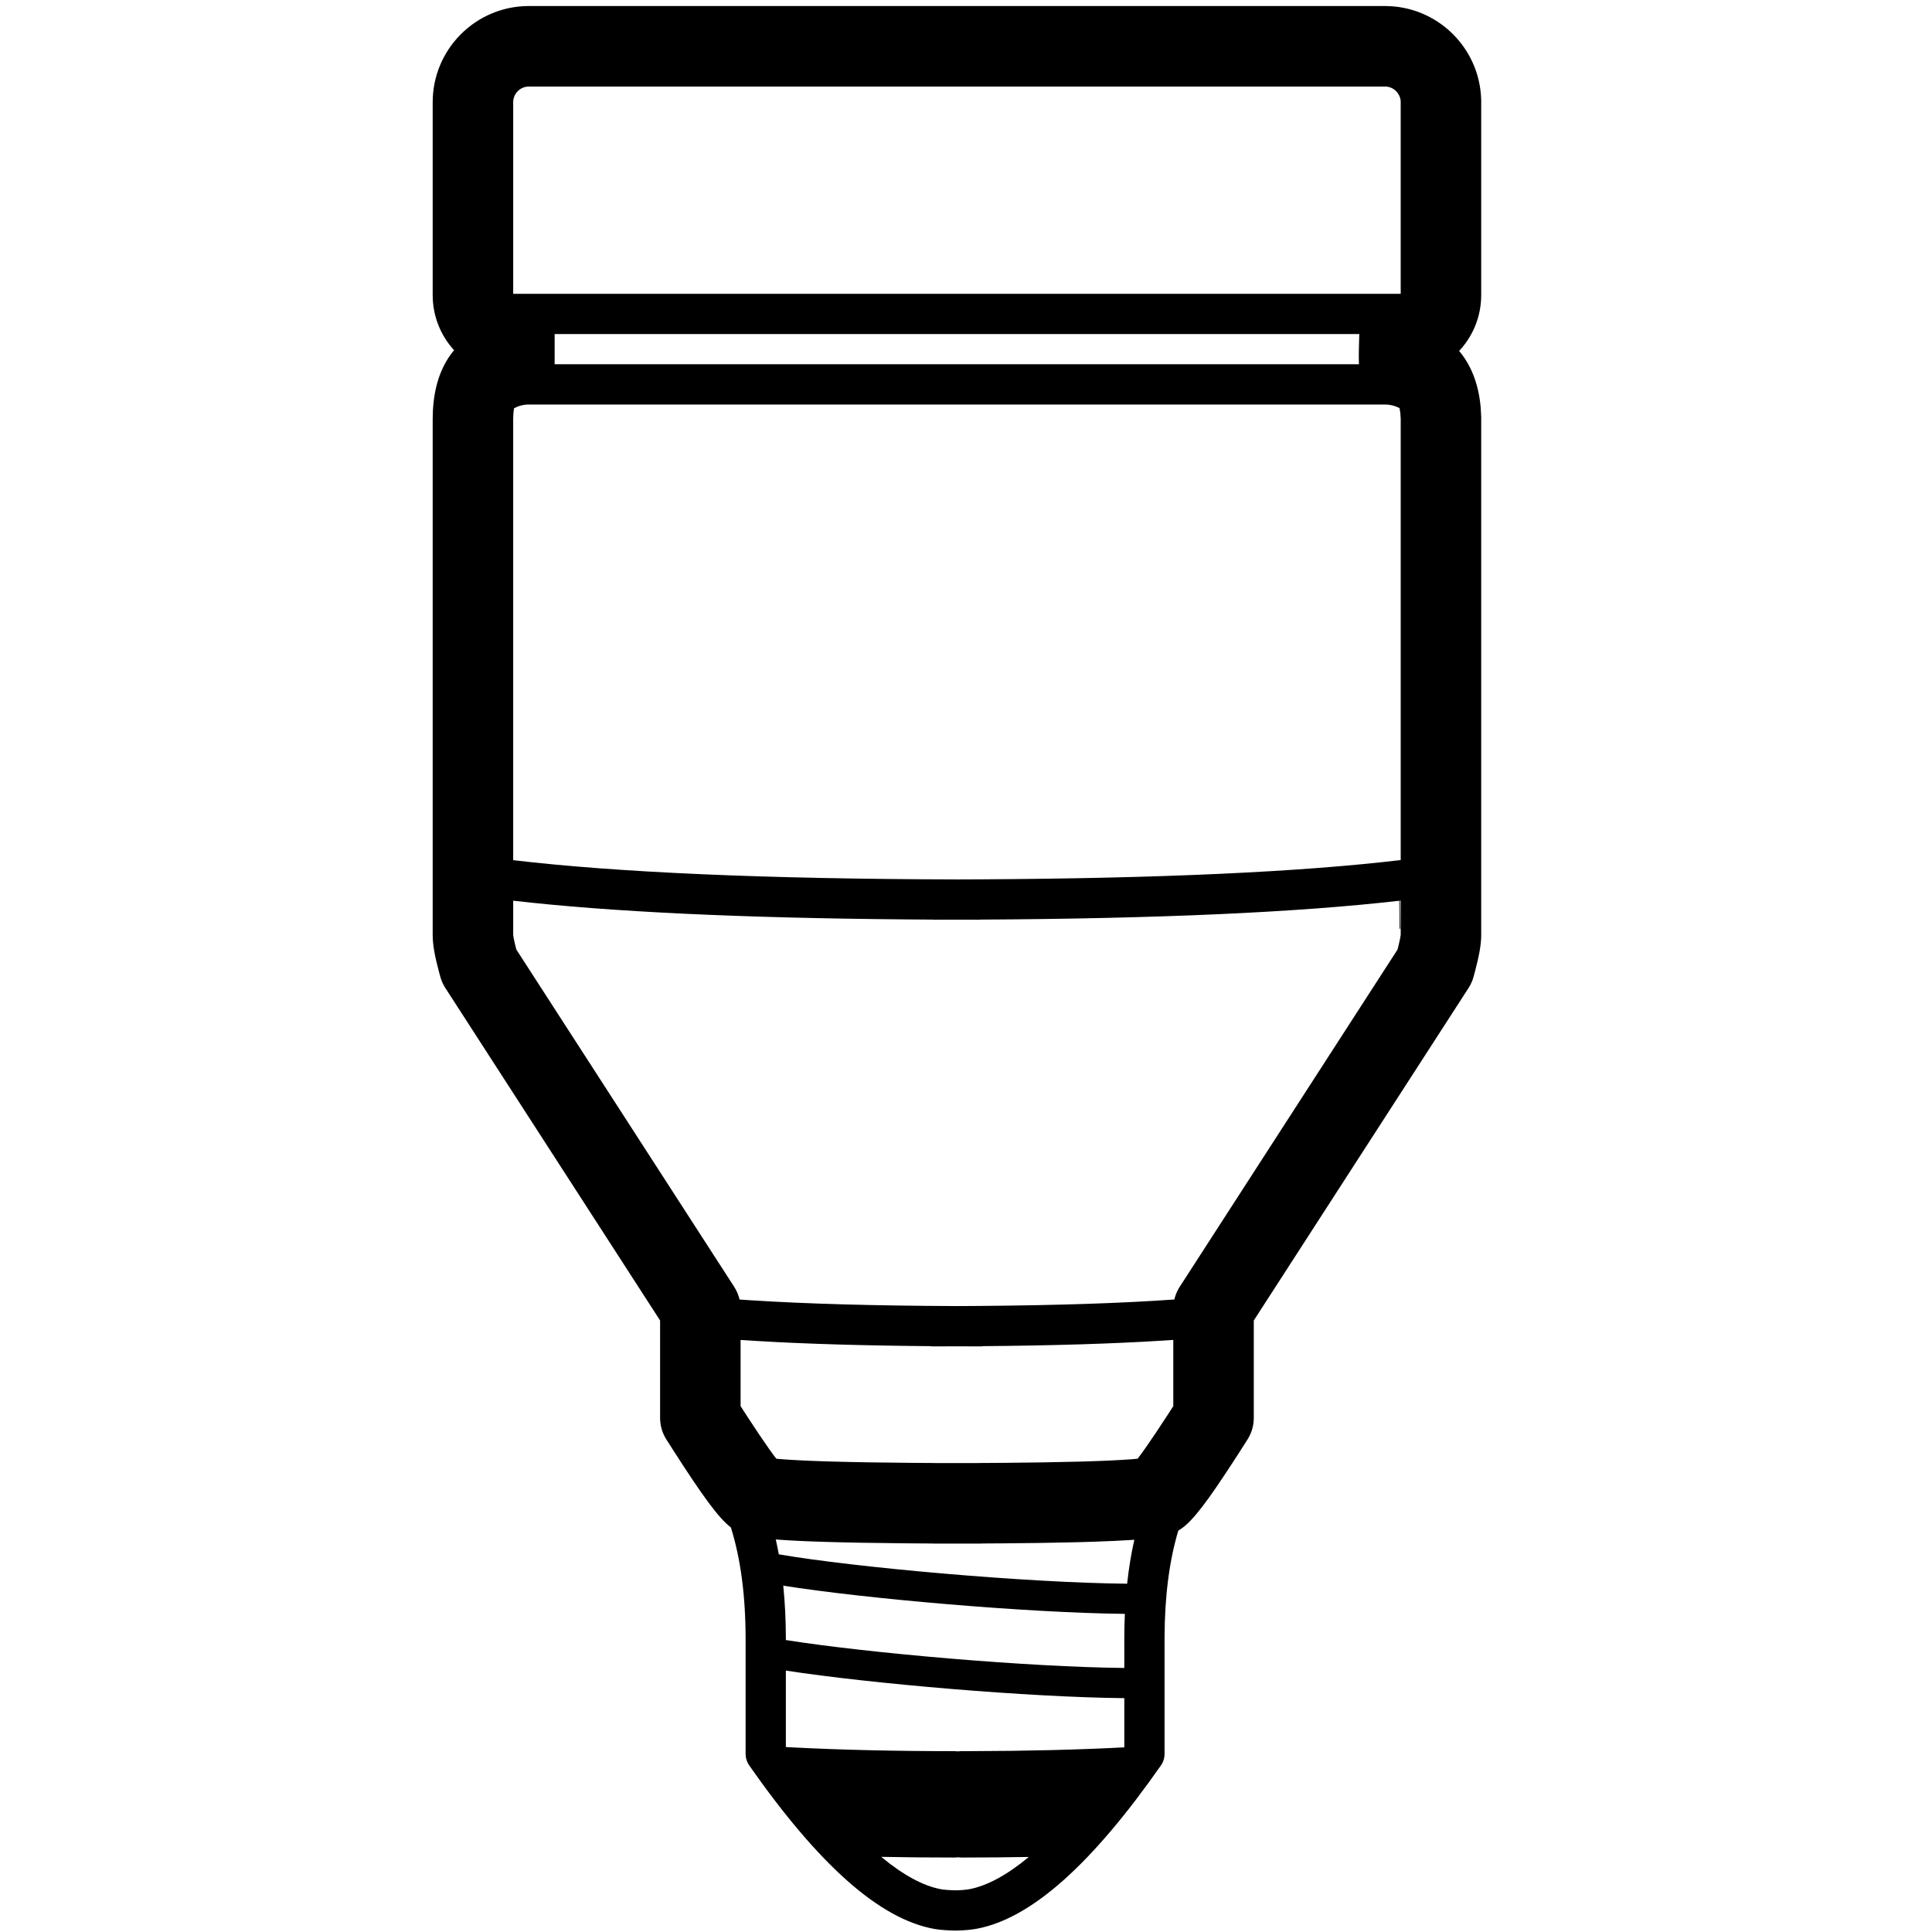 <?xml version="1.0" encoding="UTF-8"?>
<svg width="960px" height="960px" viewBox="0 0 960 960" version="1.1" xmlns="http://www.w3.org/2000/svg" xmlns:xlink="http://www.w3.org/1999/xlink">
    <!-- Generator: Sketch 60.1 (88133) - https://sketch.com -->
    <title>classic</title>
    <desc>Created with Sketch.</desc>
    <g id="classic" stroke="none" stroke-width="1" fill="none" fill-rule="evenodd">
        <path d="M688.191,3 C714.04,3 735.142,23.532 735.981,49.246 L736,50.027 L736,146.628 C736,157.074 732.053,166.608 725.563,173.808 L725.199,174.206 L725.033,174.382 L725.126,174.491 C725.76,175.248 726.37,176.033 726.953,176.846 L727.387,177.462 L727.69,177.907 C733.146,186.034 735.704,195.956 735.985,206.95 L736,207.653 L736,464.716 C736,469.353 734.959,474.995 732.91,482.74 L732.548,484.089 L732.188,485.407 C731.696,487.186 730.961,488.887 730.004,490.463 L729.71,490.932 L623.002,656.138 L623.002,704.543 C623.002,708.033 622.089,711.457 620.361,714.477 L620.12,714.886 L619.869,715.29 L617.705,718.686 L614.982,722.929 L612.559,726.674 C600.238,745.627 593.071,755.19 587.383,759.304 C586.735,759.773 586.109,760.188 585.493,760.558 C581.045,775.42 578.75,793.014 578.664,813.335 L578.662,814.526 L578.662,871.51 C578.662,873.561 578.031,875.563 576.854,877.244 C542.795,925.901 512.843,953.052 485.616,958.336 C482.833,958.876 478.651,959.289 474.574,959.289 C471.234,959.289 466.667,958.895 464.493,958.513 C437.001,953.687 406.746,926.46 372.295,877.244 C371.188,875.662 370.563,873.796 370.494,871.871 L370.487,871.51 L370.487,814.526 C370.487,792.97 368.026,774.45 363.17,758.971 L362.868,758.738 C356.81,753.957 348.939,743.045 335.146,721.575 L334.258,720.191 L331.127,715.285 C329.168,712.209 328.09,708.658 328.003,705.018 L327.998,704.543 L327.997,656.138 L221.29,490.932 C220.4,489.554 219.683,488.073 219.156,486.523 L218.987,486.003 L218.832,485.479 L218.462,484.144 L218.08,482.733 C216.1,475.323 215.059,469.75 215,465.114 L215,208.442 C215,196.764 217.268,186.451 222.715,177.975 C223.411,176.892 224.15,175.856 224.931,174.867 L225.404,174.28 L225.624,174.013 L225.244,173.592 C219.129,166.711 215.318,157.737 215.019,147.88 L215.005,147.299 L215,146.628 L215,50.816 C215,24.673 235.978,3.429 262.019,3 L688.191,3 Z M437.876,922.661 L438.119,922.862 C448.856,931.74 458.626,937.009 467.327,938.699 L467.951,938.814 L468.242,938.86 C469.461,939.032 472.302,939.268 474.307,939.288 L474.574,939.289 C477.353,939.289 480.261,939.002 481.806,938.702 C490.563,937.003 500.398,931.683 511.207,922.714 C500.536,922.905 489.492,923 478.077,923 C477.351,923 476.646,922.958 475.962,922.877 C475.279,922.958 474.574,923 473.849,923 C461.418,923 449.427,922.887 437.876,922.661 Z M390.485,830.109 L390.487,868.103 L394.014,868.288 C418.228,869.52 444.84,870.136 473.849,870.136 C474.574,870.136 475.279,870.178 475.964,870.259 C476.646,870.178 477.351,870.136 478.077,870.136 L482.137,870.132 C509.871,870.076 535.379,869.449 558.663,868.25 L558.663,843.804 C511.135,843.343 432.861,836.621 390.485,830.109 Z M389.184,787.906 L389.289,788.901 C390.051,796.625 390.448,804.74 390.485,813.247 L390.487,814.526 L390.487,814.928 C431.464,821.428 511.006,828.33 558.664,828.803 L558.662,814.526 C558.662,810.228 558.753,806.028 558.936,801.927 C510.218,801.396 429.556,794.338 389.184,787.906 Z M385.471,764.954 L385.647,765.719 C386.129,767.887 386.576,770.094 386.986,772.339 C424.76,778.859 510.279,786.483 560.064,786.939 C560.889,779.265 562.081,771.983 563.643,765.095 L561.683,765.229 C556.763,765.55 550.909,765.82 544.169,766.047 L540.36,766.168 L535.991,766.291 L531.292,766.407 C521.315,766.636 510.185,766.79 498.13,766.884 L495.317,766.905 L488.138,766.947 L487.815,766.966 L487.422,766.986 L487.028,767 L475.52,766.99 L464.366,767 C464.104,767 463.841,767 463.578,766.985 L463.185,766.966 L462.945,766.952 L455.168,766.905 L448.451,766.849 C433.903,766.713 420.891,766.486 409.82,766.144 L407.062,766.056 L402.697,765.898 L399.447,765.766 L396.814,765.646 C392.813,765.456 389.248,765.243 386.132,765.005 L385.471,764.954 Z M583.004,665.792 L579.693,666.015 L577.413,666.161 C552.933,667.701 523.138,668.612 488.001,668.9 L488,669 L481.957,668.995 L475.392,668.976 L475.392,668.976 L468.829,668.995 L462.786,669 L462.785,668.9 L456.374,668.84 L451.573,668.785 C418.737,668.377 390.887,667.386 367.996,665.807 L367.996,698.704 L370.689,702.877 L372.069,704.999 C375.99,711.008 379.335,715.967 382.091,719.858 L383.014,721.152 L383.673,722.064 L384.602,723.328 L384.602,723.328 L384.896,723.722 L385.728,724.822 L386.597,724.905 L387.933,725.022 L389.534,725.148 C392.306,725.355 395.586,725.546 399.33,725.72 L402.105,725.842 L405.037,725.958 L408.323,726.075 L411.913,726.189 C423.831,726.547 438.152,726.774 454.248,726.897 L463.856,726.957 L464.165,726.961 L464.474,726.97 L465.04,726.999 L475.52,726.99 L485.901,726.999 L486.31,726.974 L486.596,726.963 L487.168,726.952 L492.423,726.923 L499.602,726.871 C512.796,726.76 524.805,726.575 535.267,726.296 L539.191,726.185 L543.57,726.044 L548.138,725.873 L551.261,725.739 C555.297,725.554 558.809,725.35 561.748,725.127 L563.201,725.011 L564.263,724.918 L565.27,724.822 L565.45,724.588 L566.014,723.843 L566.611,723.041 C566.815,722.765 567.025,722.479 567.24,722.183 L567.902,721.269 L568.834,719.964 L569.483,719.044 C572.453,714.818 576.068,709.422 580.305,702.887 L581.257,701.416 L583.004,698.704 L583.004,665.792 Z M696.003,447.497 L695.64,447.539 L695.757,461.498 L695.412,461.501 L695.296,447.578 C644.886,453.368 575.488,456.48 487.002,456.94 L487,457 L480.252,456.995 L475.275,456.985 L470.302,456.995 L463.554,457 L463.553,456.94 L458.257,456.909 L450.557,456.852 C368.097,456.165 302.94,453.07 255,447.549 L255,464.499 L255.057,464.953 L255.124,465.396 L255.212,465.905 C255.244,466.085 255.28,466.275 255.319,466.476 L255.462,467.185 L255.645,468.031 L255.853,468.941 C255.999,469.567 256.163,470.235 256.344,470.943 L256.574,471.836 L364.798,639.39 C366.057,641.34 366.961,643.484 367.48,645.722 L370.401,645.925 L373.416,646.124 C400.472,647.862 434.478,648.815 475.392,648.976 L481.422,648.946 L487.421,648.904 C526.076,648.593 558.123,647.525 583.525,645.707 C583.967,643.801 584.689,641.965 585.672,640.259 L585.946,639.797 L586.202,639.39 L694.407,471.863 L694.647,470.928 L694.91,469.866 C695.119,469.008 695.301,468.217 695.455,467.496 L695.545,467.072 L695.682,466.392 L695.791,465.814 C695.823,465.632 695.853,465.461 695.879,465.302 L695.916,465.071 L695.974,464.662 L696.003,464.444 L696.003,447.497 Z M688.191,201 L262.809,201 C260.191,201 257.679,201.663 255.409,202.86 C255.166,204.293 255.025,205.992 255.003,207.912 L254.999,208.442 L254.999,427.413 C306.834,433.544 380.299,436.744 475.274,436.985 L480.964,436.967 L486.489,436.942 C576.324,436.484 646.196,433.281 696.002,427.36 L696.002,208.223 L695.99,207.786 C695.938,206.057 695.769,204.52 695.503,203.217 L695.405,202.764 C693.274,201.674 690.935,201.052 688.5,201.003 L688.191,201 Z M675.438,166.001 L275.562,166 C275.579,166.272 275.59,166.545 275.595,166.82 L275.6,167.233 L275.6,180.656 C275.6,180.771 275.599,180.885 275.597,181 L675.273,181 C675.239,180.443 675.216,179.848 675.202,179.194 L675.188,178.255 L675.184,177.29 L675.192,175.775 L675.216,174.036 C675.227,173.419 675.24,172.764 675.256,172.071 L675.312,169.876 L675.411,166.587 L675.422,166.293 L675.438,166.001 Z M688.44,43 L262.809,43 C258.58,43 255.135,46.365 255,50.568 L255,146 L696,145.999 L696,50.623 L695.995,50.436 C695.804,46.461 692.642,43.268 688.694,43.012 L688.44,43 Z" id="Shape" fill="#000000" fill-rule="nonzero"></path>
    </g>
</svg>